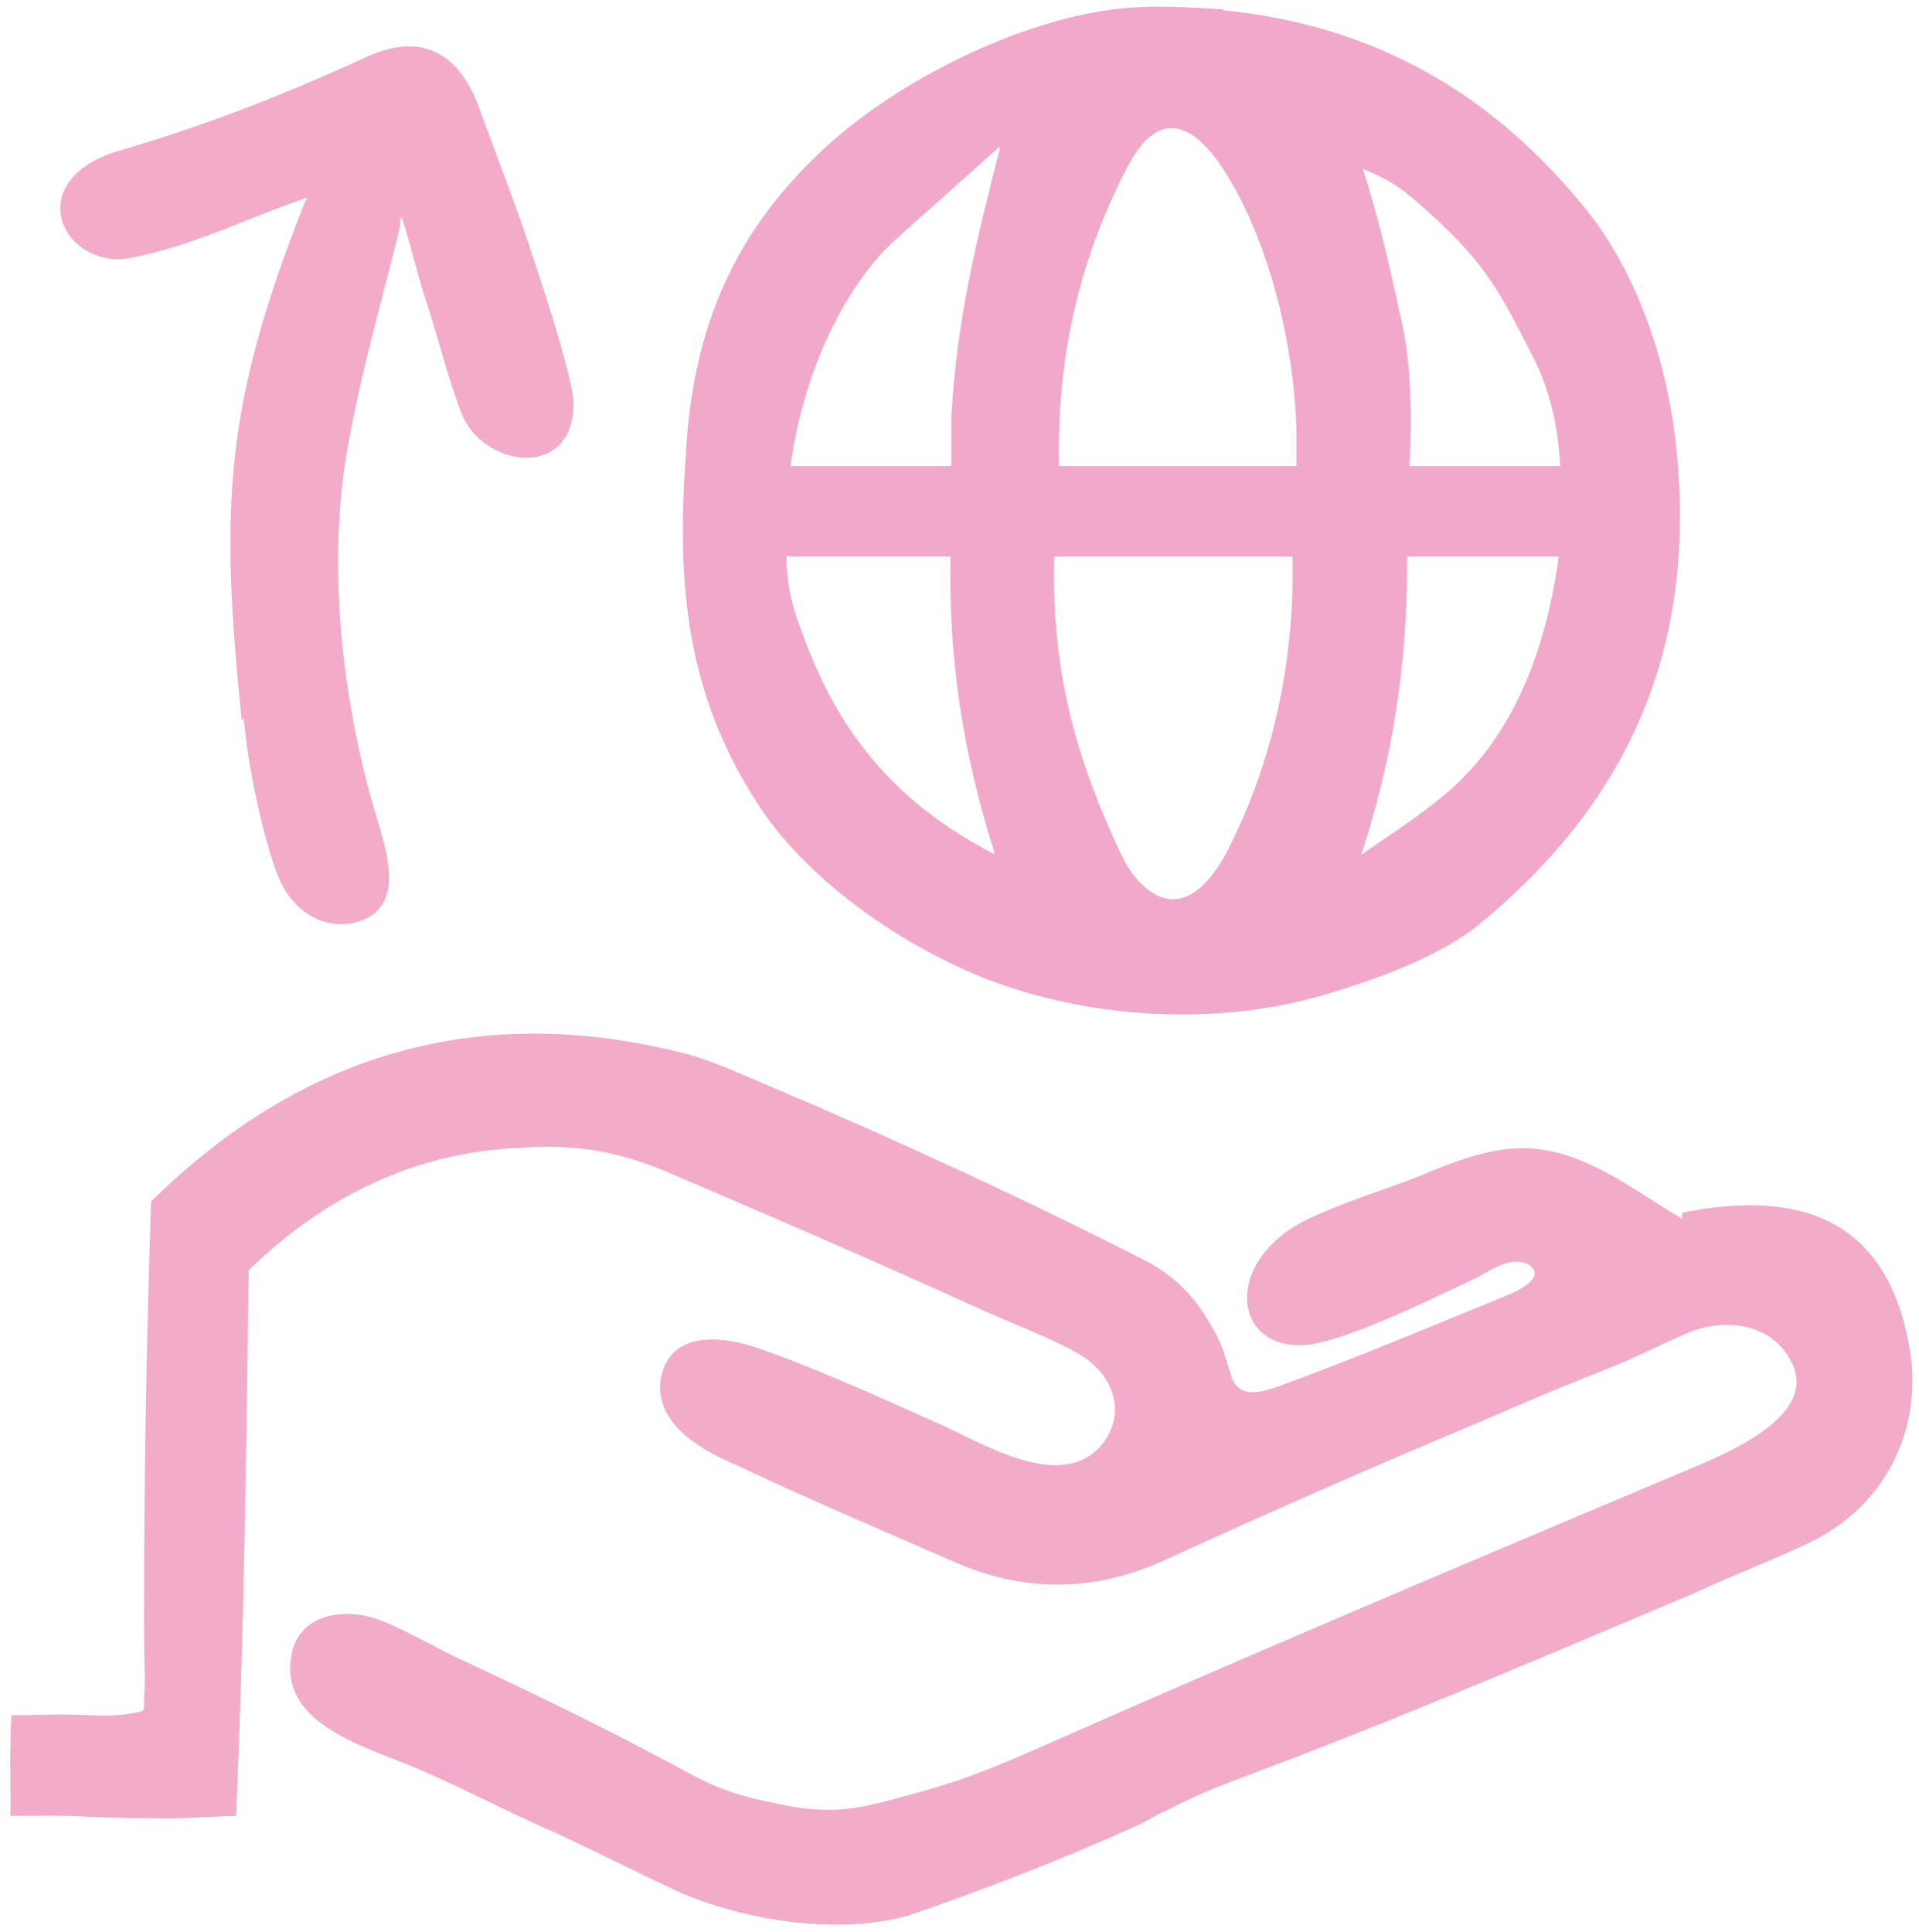 <?xml version="1.0" encoding="UTF-8"?>
<!DOCTYPE svg PUBLIC "-//W3C//DTD SVG 1.1//EN" "http://www.w3.org/Graphics/SVG/1.1/DTD/svg11.dtd">
<!-- Creator: CorelDRAW 2017 -->
<svg xmlns="http://www.w3.org/2000/svg" xml:space="preserve" width="2457px" height="2474px" version="1.1" style="shape-rendering:geometricPrecision; text-rendering:geometricPrecision; image-rendering:optimizeQuality; fill-rule:evenodd; clip-rule:evenodd"
viewBox="0 0 2457 2475"
 xmlns:xlink="http://www.w3.org/1999/xlink">
 <defs>
  <style type="text/css">
   <![CDATA[
    .fil2 {fill:#FF47FF;fill-opacity:0.004}
    .fil4 {fill:#FF66FF;fill-opacity:0.008}
    .fil3 {fill:#F1A2C4;fill-opacity:0.902}
    .fil1 {fill:#F1A2C3;fill-opacity:0.906}
    .fil0 {fill:#F1A2C4;fill-opacity:0.925}
   ]]>
  </style>
 </defs>
 <g id="Слой_x0020_1">
  <g id="_2716380018896">
   <path class="fil0" d="M1565 13c194,19 347,106 469,259 66,84 103,200 113,306 25,250 -59,447 -253,606 -50,41 -128,69 -191,88 -141,44 -313,34 -450,-22 -106,-44 -222,-125 -284,-222 -91,-141 -103,-281 -91,-447 9,-163 63,-288 184,-397 94,-84 241,-156 363,-172 47,-6 94,-3 141,0zm94 584c-100,0 -203,0 -303,0 -3,-138 25,-263 88,-384 38,-72 81,-59 122,3 59,91 91,225 94,334 0,16 0,31 0,47zm-441 0c-69,0 -138,0 -206,0 13,-97 53,-203 119,-275 28,-28 66,-59 97,-88 19,-16 34,-31 53,-47 -31,122 -56,222 -63,347 0,22 0,41 0,63l0 0zm781 0c-66,0 -131,0 -194,0 3,-59 3,-138 -13,-197 -13,-63 -28,-125 -47,-184 44,19 53,28 88,59 72,66 88,100 131,184 22,44 31,88 34,138l0 0zm-988 116c69,0 138,0 206,0 -3,128 16,253 56,378l0 3c-122,-63 -197,-150 -244,-278 -13,-34 -19,-53 -22,-91 0,-3 0,-6 0,-13l3 0zm341 0c100,0 203,0 303,0 3,125 -22,253 -78,366 -19,41 -59,100 -109,59 -16,-13 -25,-28 -34,-47 -59,-125 -88,-238 -84,-378l3 0zm450 0c66,0 131,0 194,0 -16,119 -59,238 -156,313 -31,25 -66,47 -97,69 41,-125 59,-244 59,-378l0 -3 0 0z"/>
  </g>
  <g id="_2716380018800">
   <path class="fil1" d="M309 922c-28,-275 -22,-403 81,-663l3 -6c-56,19 -109,44 -169,63 -22,6 -53,16 -75,16 -78,-3 -113,-103 0,-138 116,-34 213,-72 322,-122 69,-31 116,-3 141,63 25,69 50,131 72,200 13,38 47,144 50,178 3,100 -109,88 -141,22 -16,-38 -31,-97 -44,-138 -13,-38 -22,-78 -34,-116 -3,-6 -3,3 -3,9 -25,103 -56,206 -72,313 -19,144 0,303 41,441 13,44 41,122 -28,138 -44,9 -81,-19 -97,-59 -19,-47 -41,-150 -44,-203l-3 3z"/>
  </g>
  <g id="_2716380017136">
   <path class="fil2" d="M1815 256c13,0 19,6 19,19 0,-13 -6,-19 -19,-19z"/>
  </g>
  <g id="_2716380018352">
   <path class="fil2" d="M1893 335c13,0 19,6 19,19 0,-13 -6,-19 -19,-19z"/>
  </g>
  <g id="_2716380015056">
   <path class="fil3" d="M2156 1553c156,-31 266,13 291,184 13,103 -38,197 -134,241 -47,22 -97,41 -144,63 -178,75 -353,150 -534,219 -50,19 -94,34 -141,59 -16,6 -28,16 -44,22 -91,41 -194,81 -288,113 -91,25 -209,6 -294,-31 -53,-25 -103,-50 -156,-75 -72,-31 -134,-66 -206,-94 -56,-22 -144,-53 -134,-128 6,-59 69,-69 116,-50 34,13 75,38 109,53 100,47 191,91 288,144 47,25 78,31 128,41 56,9 88,3 144,-13 63,-16 109,-34 166,-59 269,-119 541,-234 809,-347 50,-22 209,-75 159,-156 -28,-47 -88,-50 -131,-31 -31,13 -59,28 -91,41 -56,22 -109,44 -166,69 -141,59 -278,119 -413,181 -91,41 -181,41 -272,0 -94,-41 -188,-81 -281,-125 -44,-19 -100,-53 -91,-109 13,-63 81,-53 125,-38 72,25 156,63 225,94 59,25 163,94 216,28 31,-41 13,-88 -28,-113 -31,-19 -88,-41 -122,-56 -138,-63 -275,-122 -413,-181 -69,-28 -122,-34 -197,-28 -131,9 -241,66 -334,156 -3,233 -6,465 -16,697 0,3 -1,2 -7,2 -24,1 -50,3 -74,3 -37,0 -73,0 -110,-2 -32,-2 -63,-1 -95,-1 -5,0 -3,1 -3,-9 0,-28 -1,-56 0,-84l0 -7c0,-10 1,-19 1,-29 34,0 65,-2 99,0 25,1 43,1 68,-5 4,-1 3,-9 3,-14 2,-25 0,-61 0,-87 0,-7 0,-14 0,-21 0,-178 3,-353 9,-531 191,-188 416,-256 678,-191 38,9 78,28 116,44 163,69 325,144 484,225 34,19 59,44 78,78 16,25 19,41 28,69 13,38 63,9 84,3 91,-34 181,-72 272,-109 13,-6 47,-22 25,-38 -25,-13 -50,9 -72,19 -47,22 -172,84 -219,84 -88,3 -100,-106 3,-159 44,-22 97,-38 144,-56 103,-44 159,-56 259,3 28,16 53,34 81,50l0 -6z"/>
  </g>
  <g id="_2716380015664">
   <path class="fil4" d="M1853 1475c0,13 -6,19 -19,19 0,-13 6,-19 19,-19z"/>
  </g>
  <g id="_2716380014992">
   <path class="fil4" d="M565 2266c13,0 19,6 19,19 -13,0 -19,-6 -19,-19z"/>
  </g>
 </g>
</svg>
